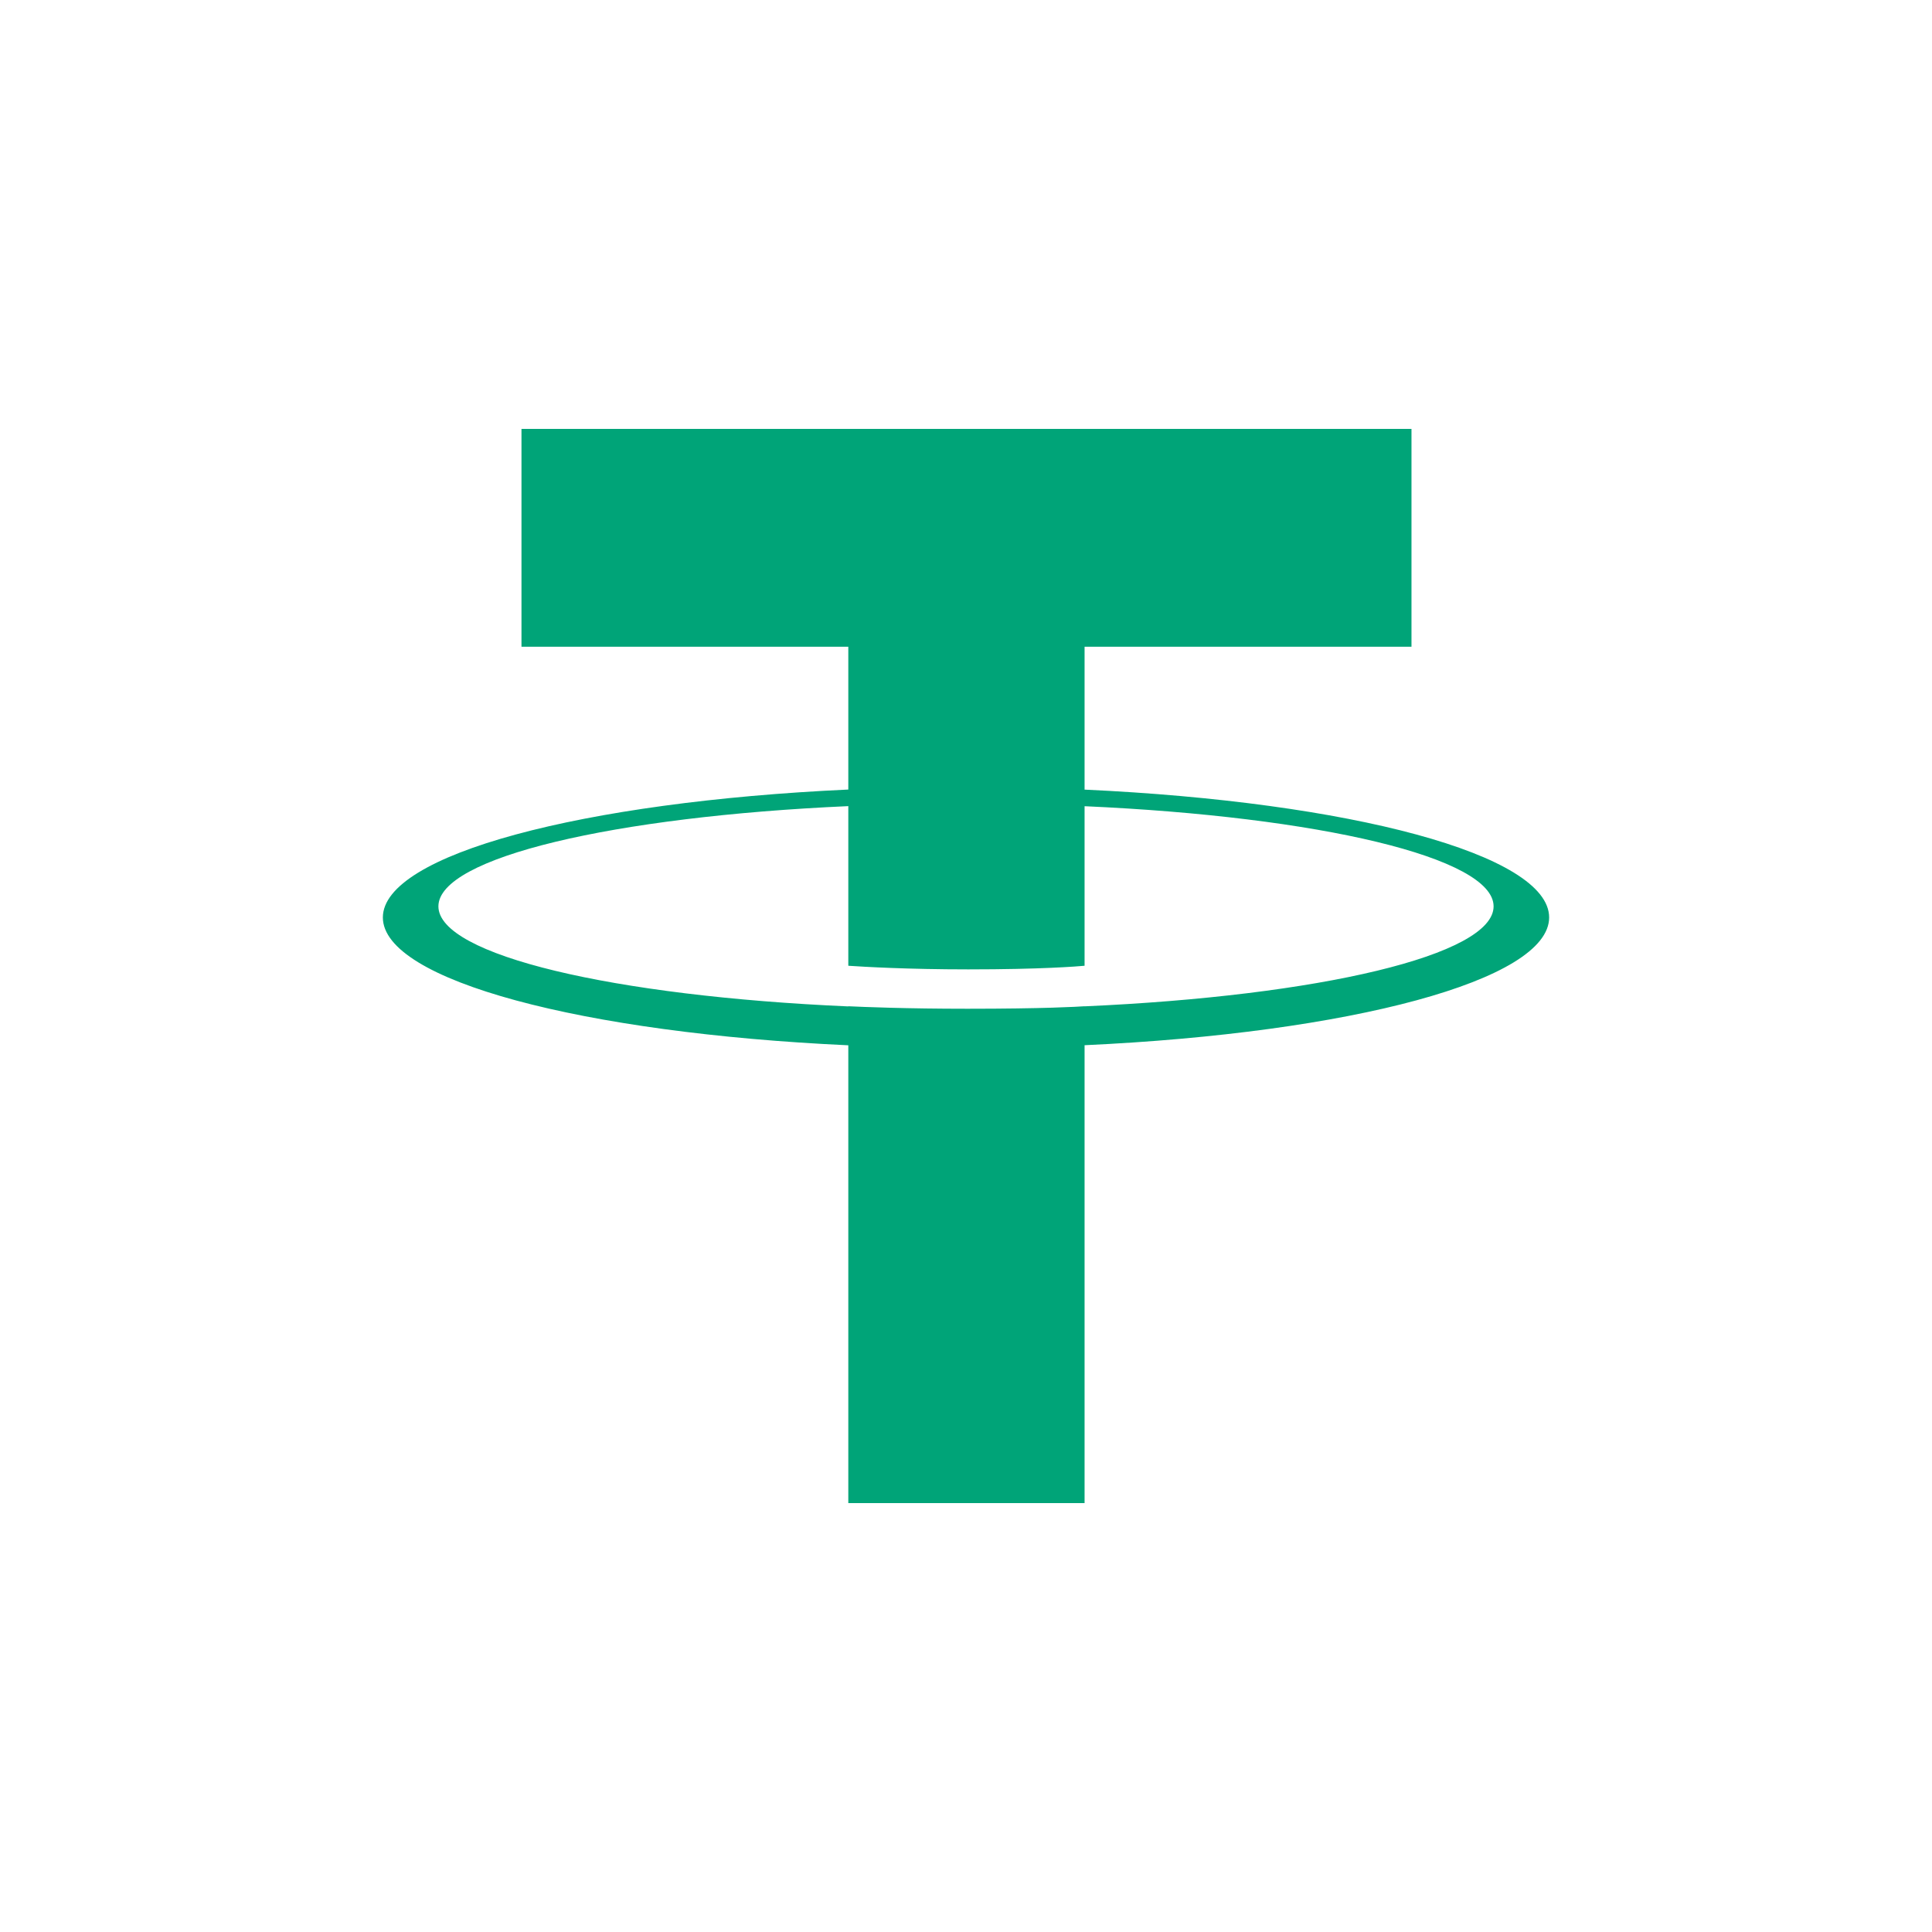 <svg width="24" height="24" viewBox="0 0 24 24" fill="none" xmlns="http://www.w3.org/2000/svg">
<path fill-rule="evenodd" clip-rule="evenodd" d="M13.473 12.501V12.5C13.39 12.506 12.965 12.531 12.017 12.531C11.259 12.531 10.726 12.509 10.538 12.5V12.502C7.622 12.374 5.446 11.866 5.446 11.259C5.446 10.652 7.622 10.144 10.538 10.014V11.997C10.729 12.01 11.275 12.042 12.029 12.042C12.934 12.042 13.388 12.005 13.473 11.997V10.015C16.383 10.145 18.554 10.653 18.554 11.259C18.554 11.866 16.383 12.372 13.473 12.501ZM13.473 9.809V8.034H17.534V5.328H6.478V8.034H10.538V9.808C7.238 9.96 4.756 10.614 4.756 11.397C4.756 12.18 7.238 12.833 10.538 12.985V18.672H13.473V12.984C16.768 12.832 19.244 12.179 19.244 11.397C19.244 10.614 16.768 9.961 13.473 9.809Z" fill="#00A478"/>
</svg>
